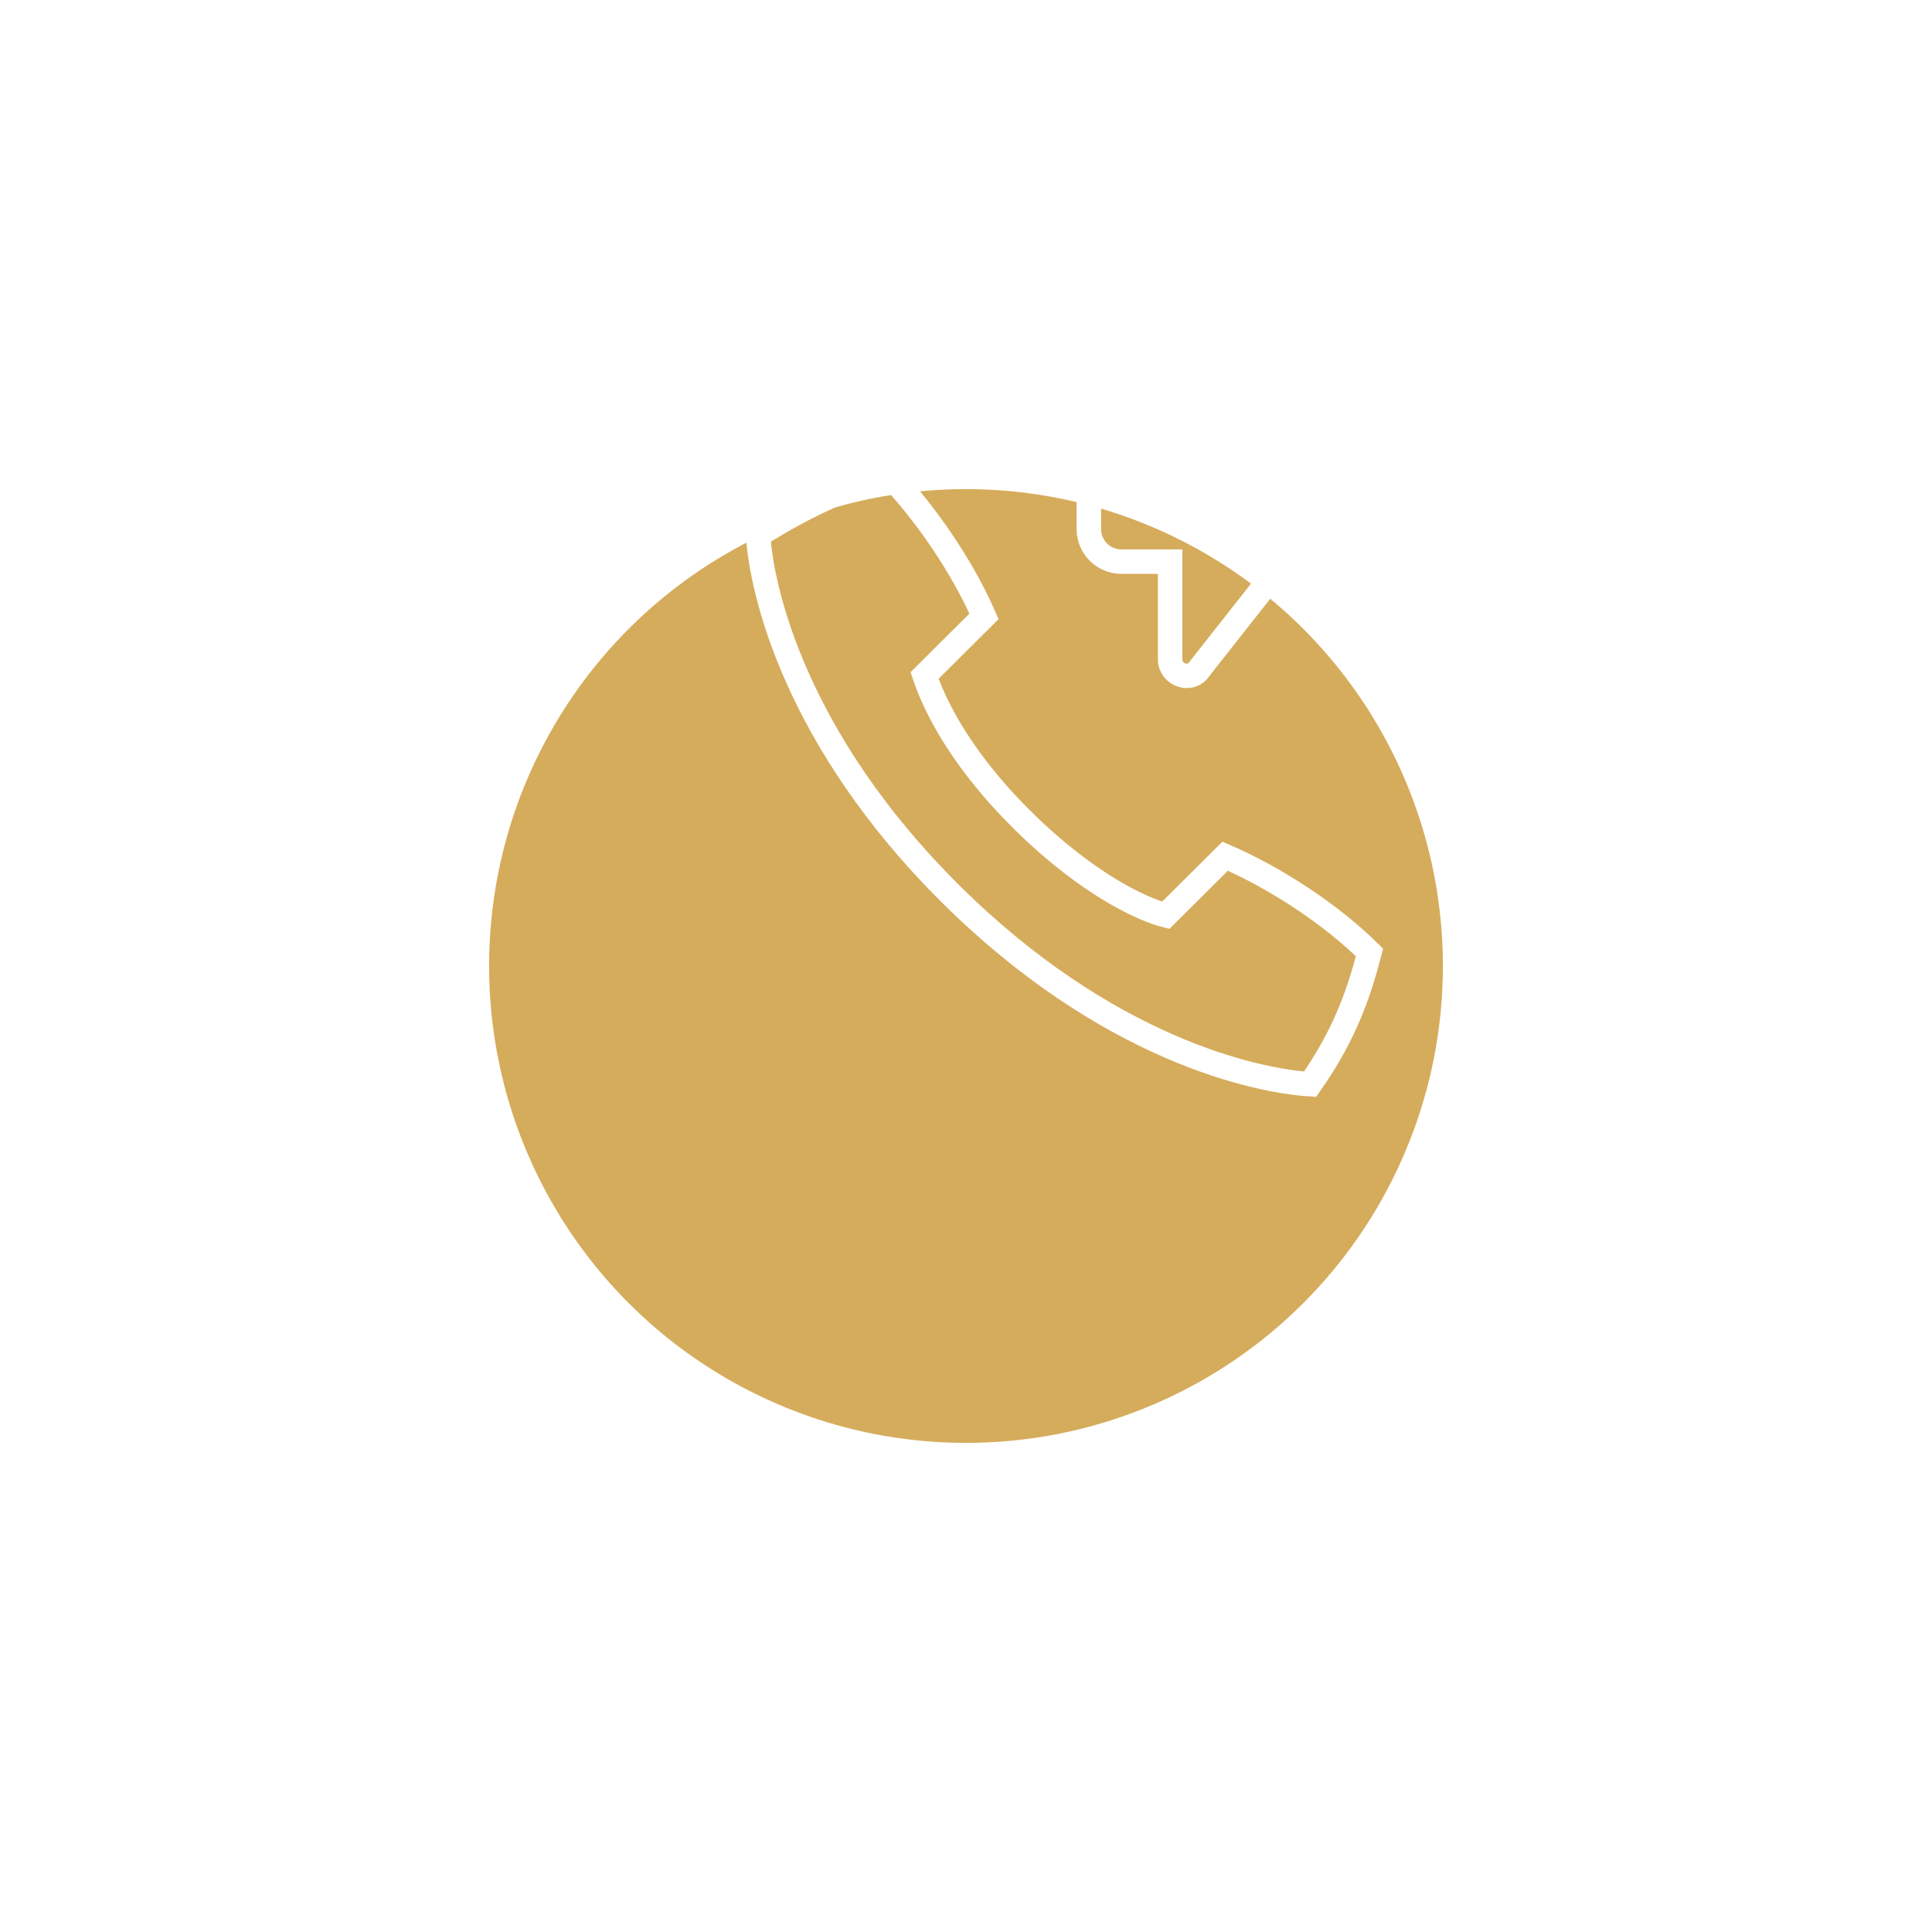 <svg width="237" height="237" viewBox="0 0 237 237" fill="none" xmlns="http://www.w3.org/2000/svg">
<g filter="url(#filter0_f_35_1288)">
<circle cx="118.5" cy="118.5" r="58.5" fill="#D5AC5C"/>
</g>
<path d="M177.439 68.899C179.632 68.899 181.427 67.105 181.427 64.911V38.988C181.427 36.795 179.632 35 177.439 35H137.557C135.363 35 133.569 36.795 133.569 38.988V64.911C133.569 67.105 135.363 68.899 137.557 68.899H143.539V80.864C143.539 82.858 146.131 83.656 147.129 82.06L157.498 68.899H177.439Z" stroke="white" stroke-width="3" stroke-miterlimit="10"/>
<path d="M143.539 46.965H171.456" stroke="white" stroke-width="3" stroke-miterlimit="10"/>
<path d="M143.539 54.941H163.48" stroke="white" stroke-width="3" stroke-miterlimit="10"/>
<path d="M116.542 109.588C135.708 128.649 154.042 132.586 160.708 133C165.083 126.785 166.75 121.605 168 116.84C163.417 112.282 156.542 107.724 150.292 105.03L143 112.282C140.5 111.66 133.625 108.76 125.292 100.472C116.958 92.185 114.25 85.348 113.417 82.862L120.708 75.611C118 69.395 113.417 62.765 108.833 58C104.667 59.657 99.458 61.522 93 65.666C93.417 72.503 97.583 90.735 116.542 109.588Z" stroke="white" stroke-width="3" stroke-miterlimit="10"/>
<defs>
<filter id="filter0_f_35_1288" x="0" y="0" width="237" height="237" filterUnits="userSpaceOnUse" color-interpolation-filters="sRGB">
<feFlood flood-opacity="0" result="BackgroundImageFix"/>
<feBlend mode="normal" in="SourceGraphic" in2="BackgroundImageFix" result="shape"/>
<feGaussianBlur stdDeviation="30" result="effect1_foregroundBlur_35_1288"/>
</filter>
</defs>
</svg>
